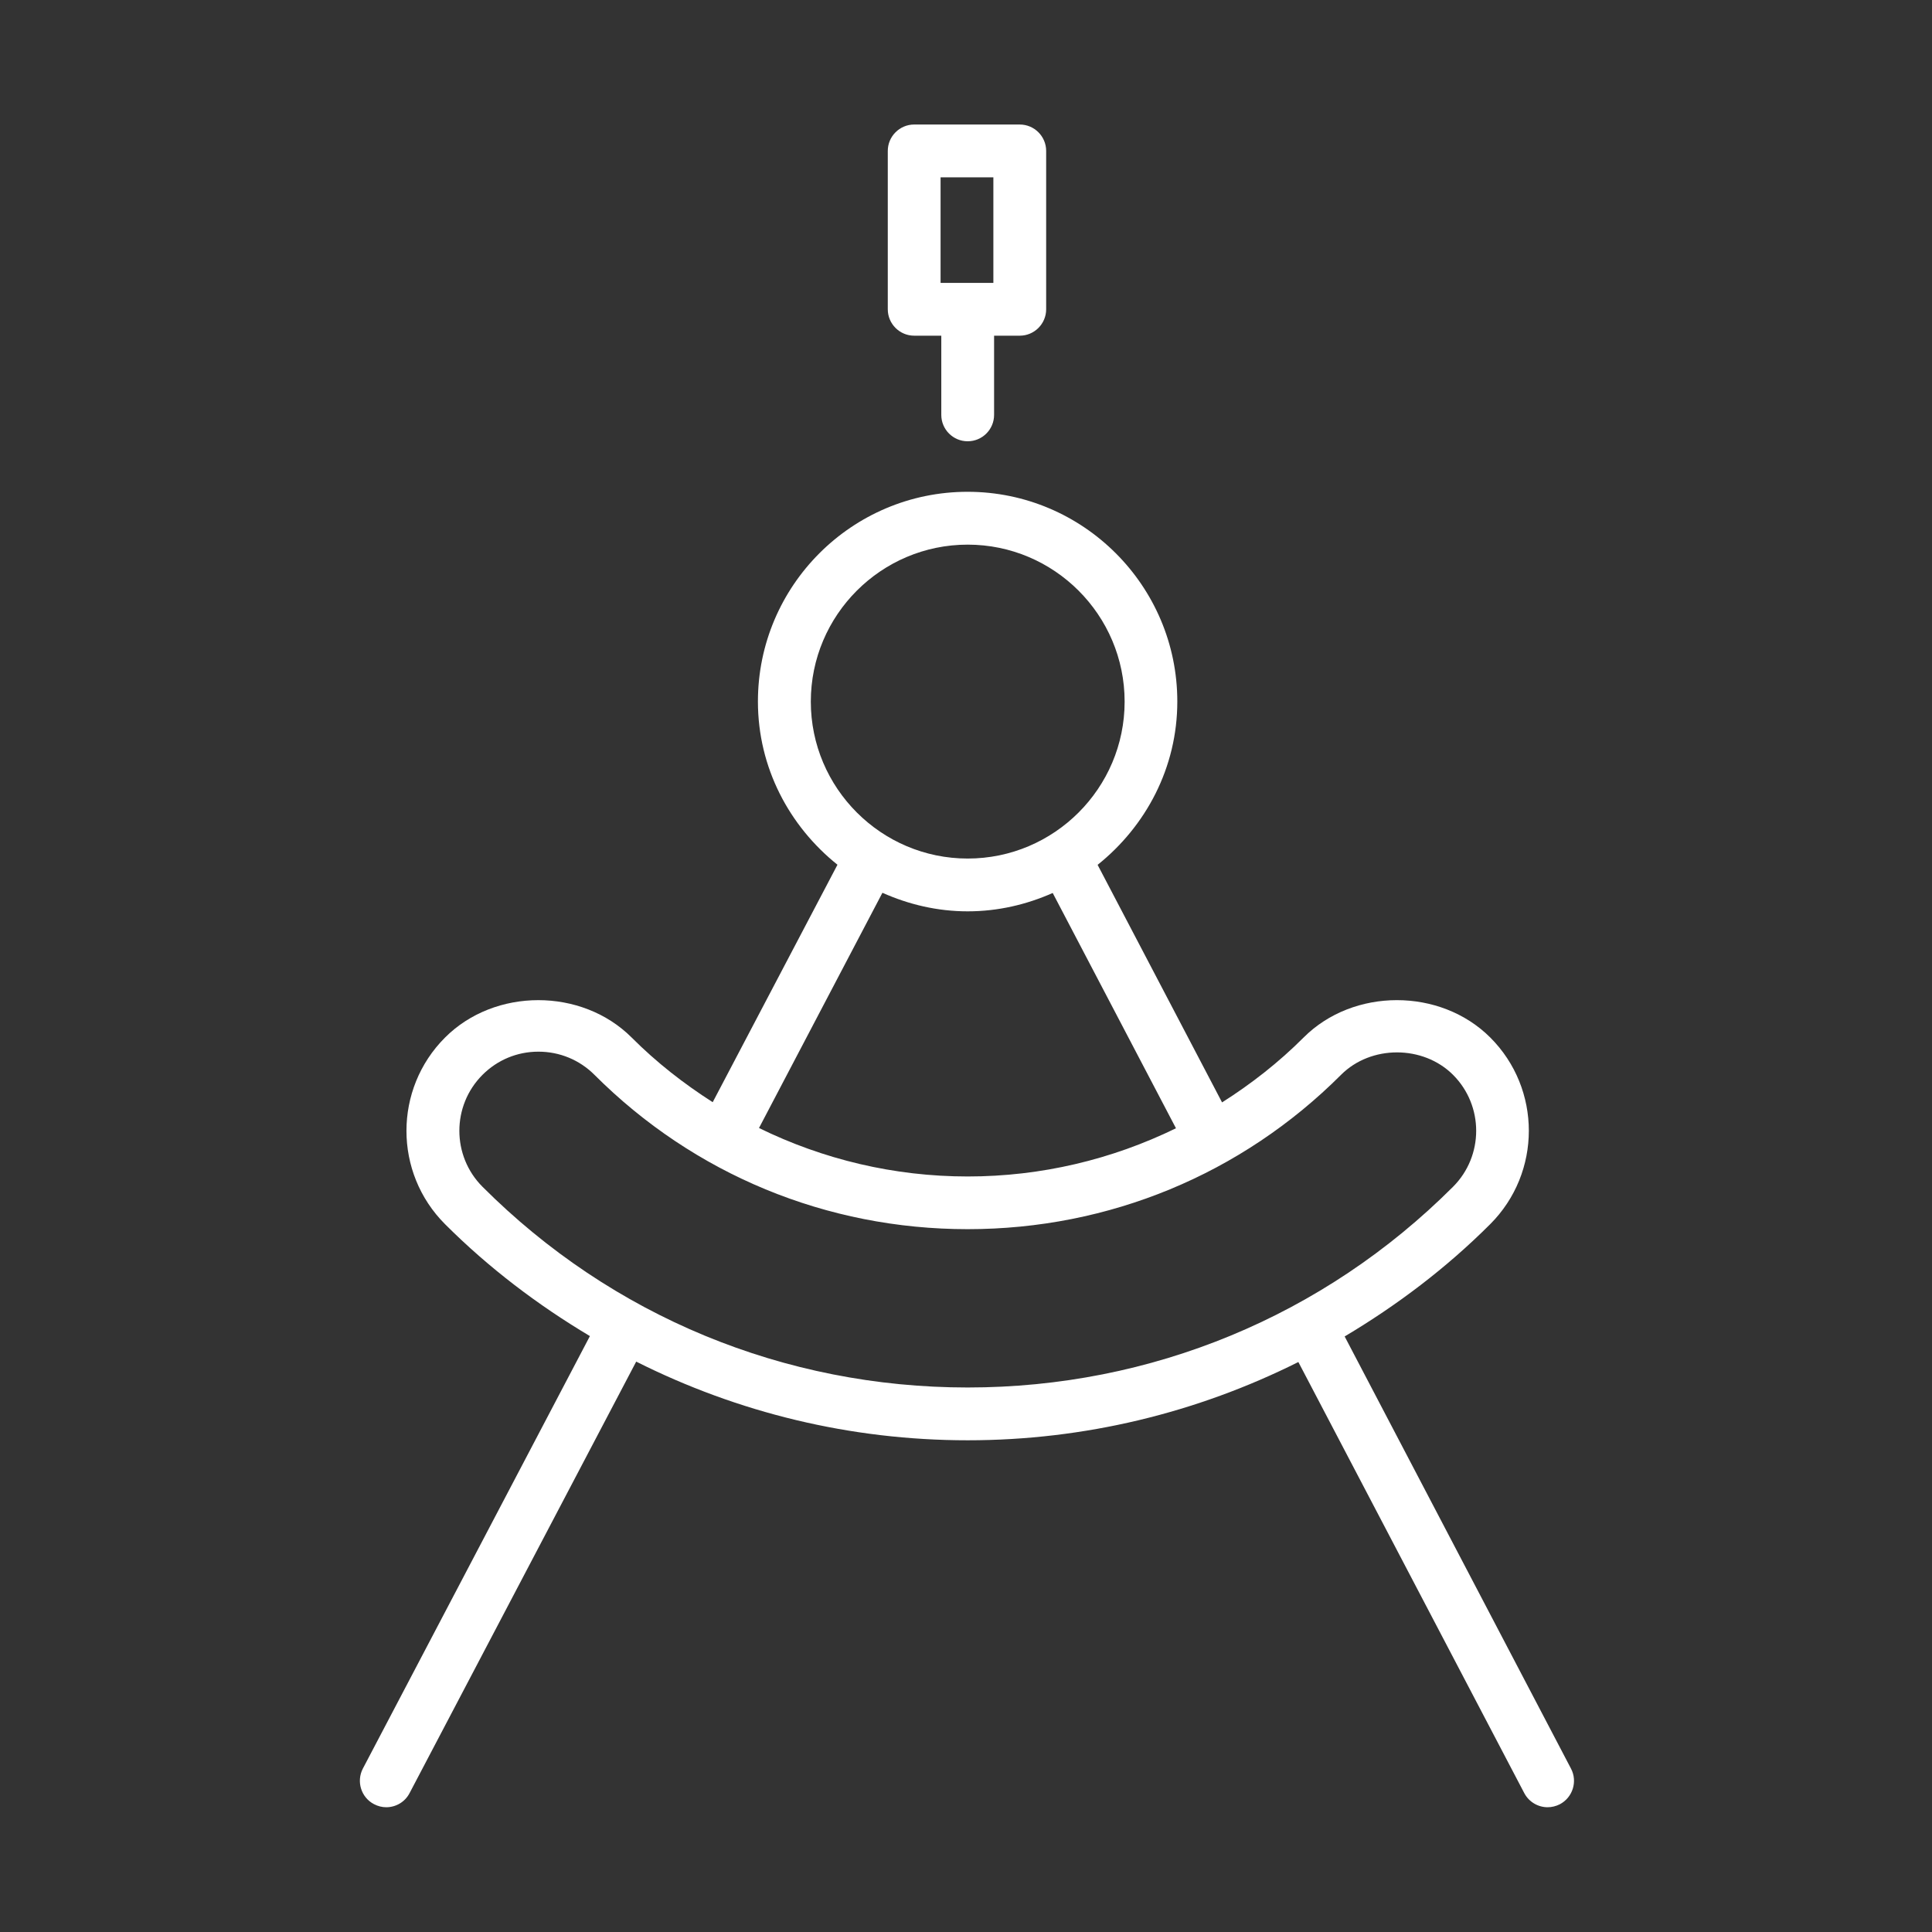 <?xml version="1.0" encoding="utf-8"?>
<!-- Generator: Adobe Illustrator 16.0.0, SVG Export Plug-In . SVG Version: 6.00 Build 0)  -->
<!DOCTYPE svg PUBLIC "-//W3C//DTD SVG 1.1//EN" "http://www.w3.org/Graphics/SVG/1.1/DTD/svg11.dtd">
<svg version="1.1" id="Layer_2" xmlns="http://www.w3.org/2000/svg" xmlns:xlink="http://www.w3.org/1999/xlink" x="0px" y="0px"
	 width="1024px" height="1024px" viewBox="0 0 1024 1024" enable-background="new 0 0 1024 1024" xml:space="preserve">
<rect x="0" y="0" width="1024" height="1024" fill="#333333" stroke="none"/>
<path fill="#FFFFFF" d="M512.897,233.883c7.734,0,13.99-6.285,13.99-13.99v-41.971h13.609c7.705,0,13.99-6.285,13.99-13.99V79.99
	c0-7.705-6.285-13.99-13.99-13.99h-55.961c-7.706,0-13.99,6.285-13.99,13.99v83.941c0,7.705,6.284,13.99,13.99,13.99h14.372v41.971
	C498.907,227.598,505.137,233.883,512.897,233.883z M498.525,93.98h27.981v55.961h-27.981V93.98z"/>
<path fill="#FFFFFF" d="M198.227,956.235c2.077,1.094,4.29,1.64,6.503,1.64c5.028,0,9.892-2.732,12.351-7.487L337.2,721.682
	c53.857,27.051,113.561,41.697,175.696,41.697c61.918,0,121.541-14.592,175.262-41.479l119.736,228.488
	c2.514,4.755,7.377,7.487,12.377,7.487c2.186,0,4.428-0.546,6.477-1.585c6.83-3.606,9.508-12.077,5.902-18.908L712.696,708.347
	c27.707-16.504,53.773-36.15,77.164-59.54c27.27-27.298,27.27-71.673,0-98.915c-26.449-26.423-72.574-26.368-98.914,0
	c-13.227,13.252-27.816,24.619-43.229,34.401l-65.961-125.911C607.278,437.97,624,406.956,624,371.817
	c0-61.262-49.842-111.157-111.158-111.157c-61.316,0-111.128,49.868-111.128,111.157c0,35.139,16.695,66.098,42.162,86.51
	L377.75,584.184c-15.301-9.782-29.811-21.095-42.954-34.265c-26.45-26.45-72.574-26.396-98.915,0
	c-27.27,27.27-27.27,71.645,0,98.915c23.281,23.28,49.212,42.872,76.782,59.321L192.325,937.382
	C188.773,944.213,191.396,952.684,198.227,956.235z M285.365,557.405c11.23,0,21.778,4.345,29.702,12.27
	c52.792,52.764,123.015,81.81,197.829,81.81c74.816,0,145.121-29.046,197.885-81.81c15.85-15.876,43.502-15.821,59.35,0
	c16.367,16.367,16.367,42.981,0,59.349c-68.611,68.585-160.012,106.375-257.234,106.375c-97.275,0-188.593-37.79-257.151-106.375
	c-16.368-16.367-16.368-42.981,0-59.349C263.643,561.777,274.135,557.405,285.365,557.405z M429.749,371.872
	c0-45.878,37.298-83.204,83.148-83.204c45.852,0,83.178,37.326,83.178,83.204c0,45.851-37.326,83.176-83.178,83.176
	C467.047,455.048,429.749,417.668,429.749,371.872z M467.703,473.191c13.826,6.175,29.073,9.837,45.194,9.837
	c16.068,0,31.26-3.607,45.059-9.728l65.334,124.709c-33.965,16.559-71.428,25.549-110.393,25.549
	c-39.046,0-76.618-9.045-110.609-25.686L467.703,473.191z"/>
</svg>
